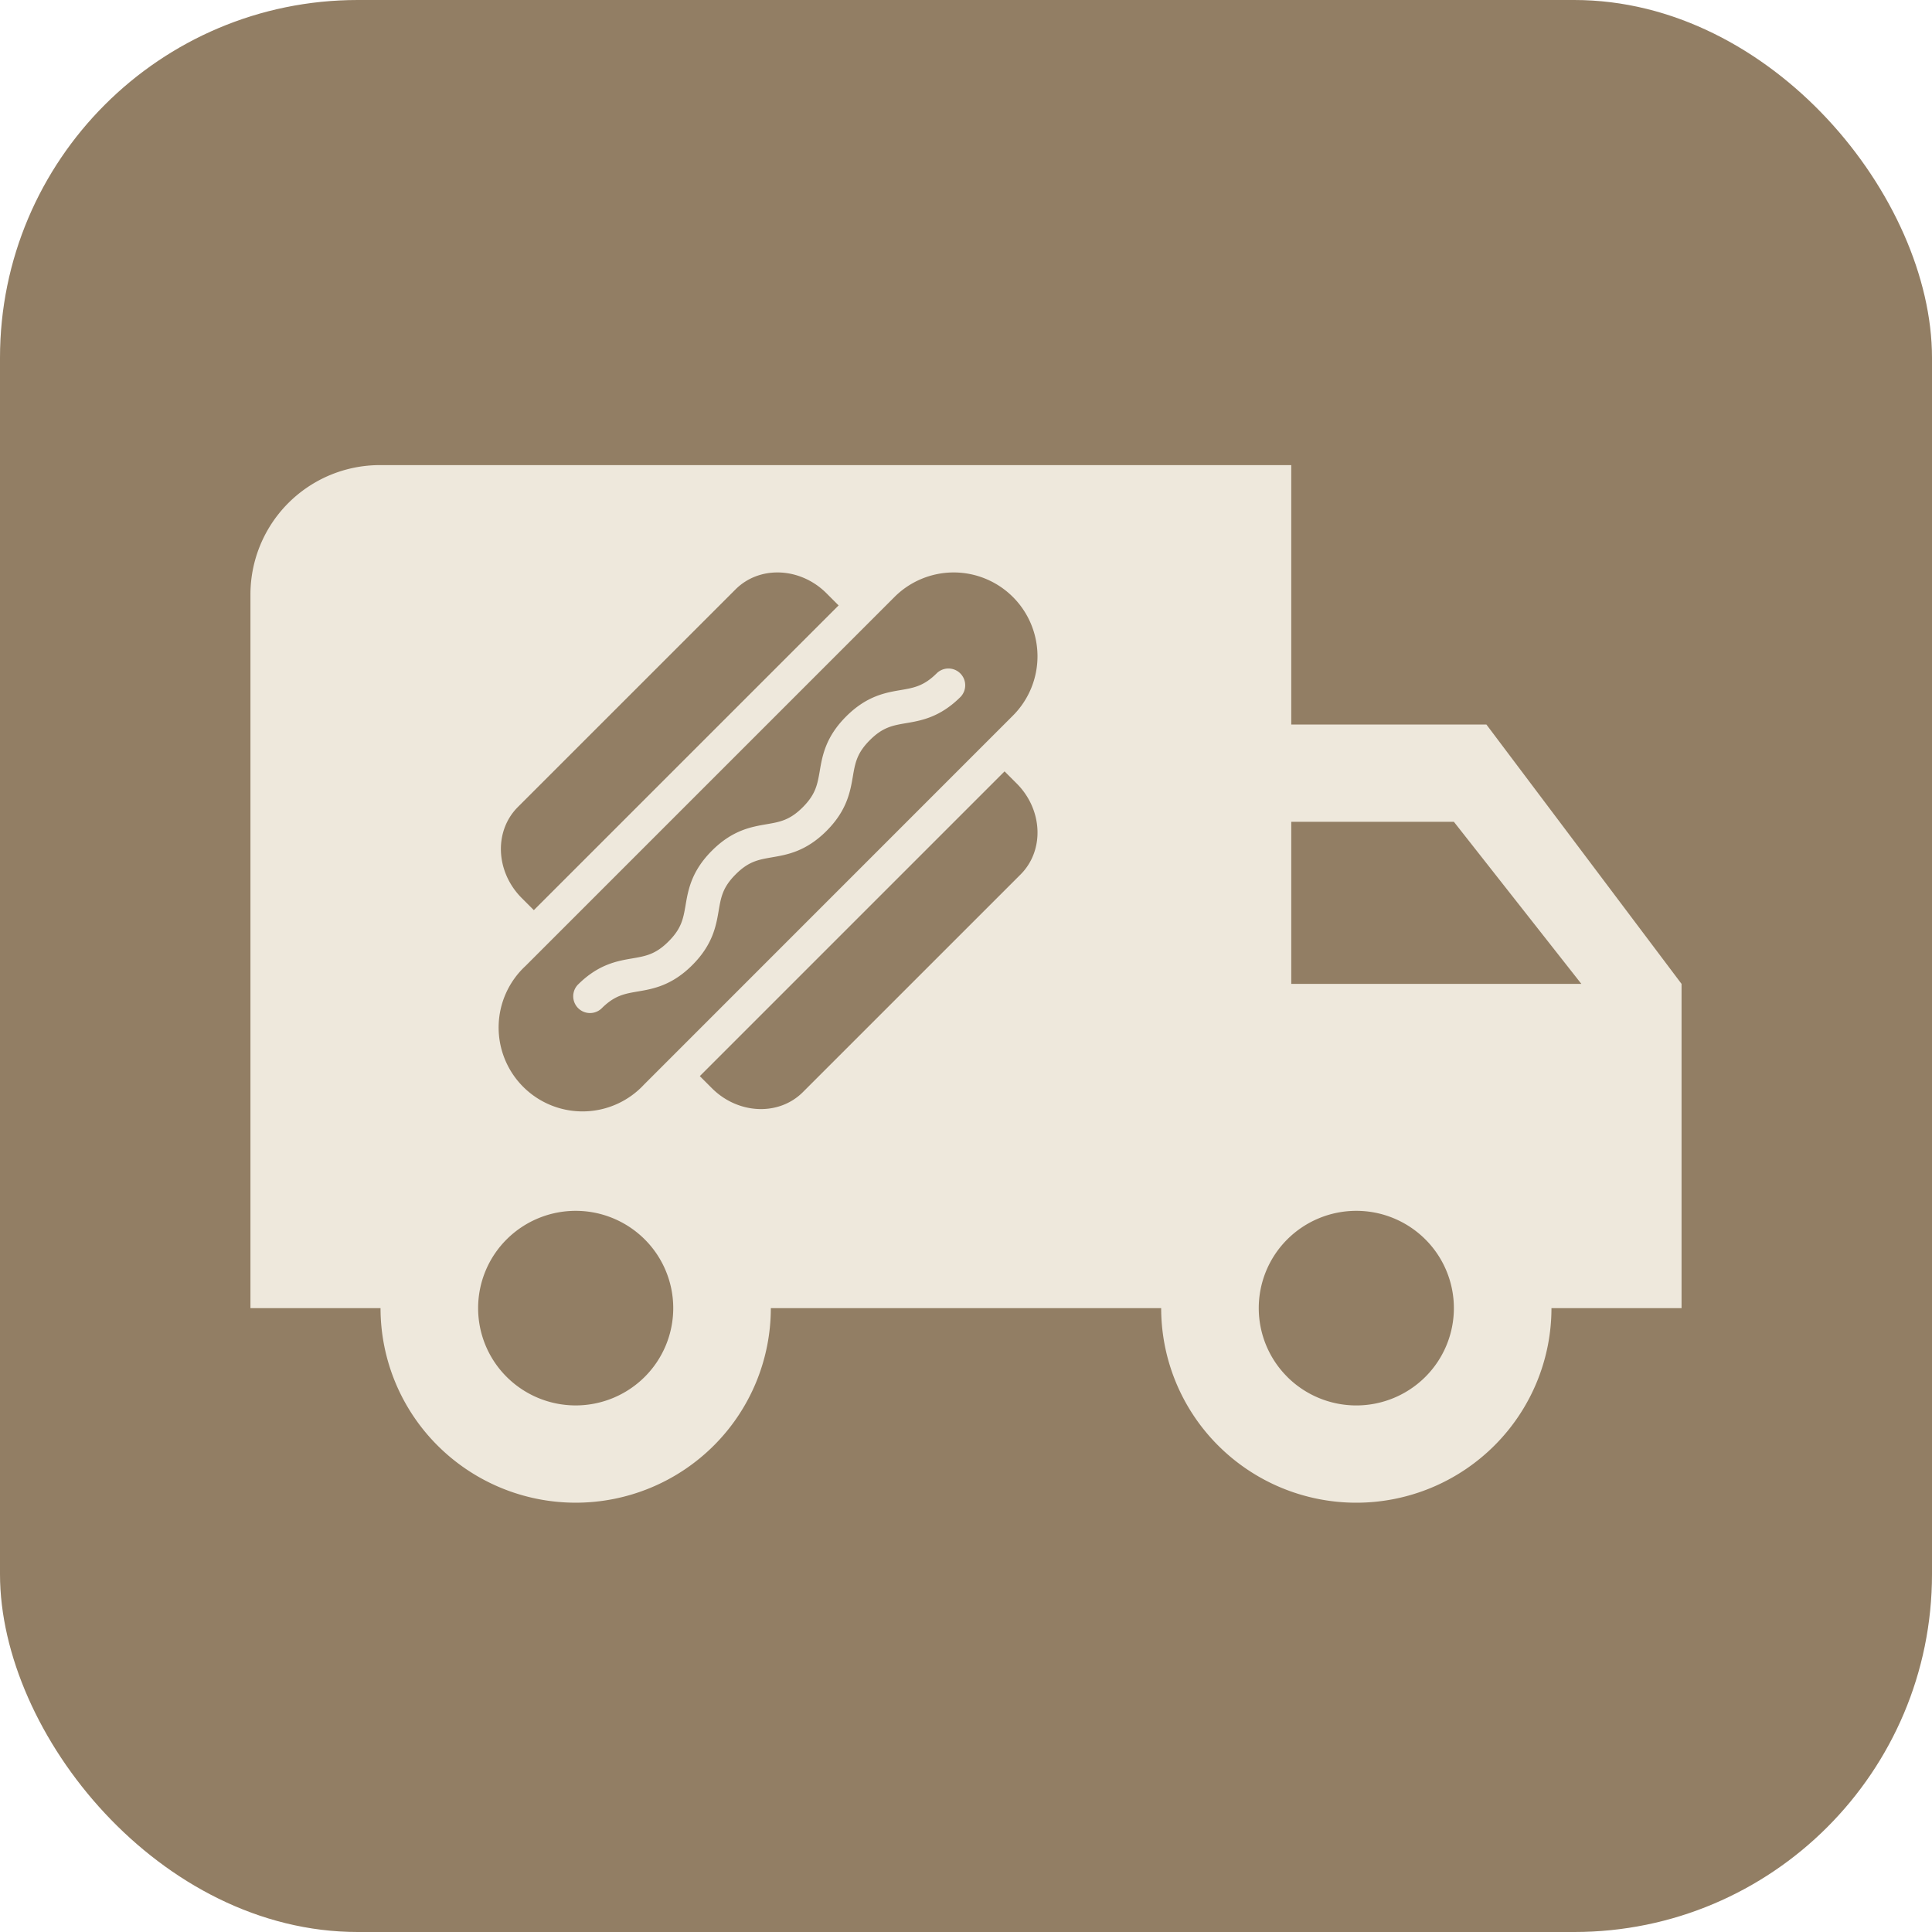 <svg xmlns="http://www.w3.org/2000/svg" width="54" height="54" fill="none" viewBox="0 0 54 54">
  <rect width="54" height="54" fill="#927E64" rx="10"/>
  <path fill="#EEE8DC" fill-rule="evenodd" d="M35.98 38.485a2.732 2.732 0 0 0 3.858 0 2.714 2.714 0 0 0 0-3.845 2.732 2.732 0 0 0-3.857 0 2.714 2.714 0 0 0 0 3.845ZM44.2 27.5l-3.564-4.531h-4.545V27.5H44.2ZM14.162 38.485a2.732 2.732 0 0 0 3.857 0 2.714 2.714 0 0 0 0-3.845 2.732 2.732 0 0 0-3.857 0 2.714 2.714 0 0 0 0 3.845ZM36.091 20.25h5.454L47 27.5v9.063h-3.636a5.429 5.429 0 0 1-1.598 3.844 5.463 5.463 0 0 1-7.714 0 5.429 5.429 0 0 1-1.597-3.844h-10.91a5.429 5.429 0 0 1-1.597 3.844 5.464 5.464 0 0 1-7.714 0 5.429 5.429 0 0 1-1.598-3.844H7V16.625A3.618 3.618 0 0 1 10.636 13h25.455v7.25ZM26.656 16a2.344 2.344 0 0 1 1.657 4L18.001 30.314A2.345 2.345 0 1 1 14.687 27l10.312-10.312A2.344 2.344 0 0 1 26.656 16Zm-1.327 4.212c.422-.072.947-.163 1.521-.736a.469.469 0 0 0-.663-.663c-.362.362-.636.41-1.014.475h-.002c-.422.072-.947.163-1.521.737s-.665 1.099-.737 1.52v.003c-.066.378-.113.652-.476 1.015-.363.363-.636.41-1.016.475-.422.073-.947.163-1.521.737-.574.573-.665 1.098-.737 1.52v.002c-.066.379-.112.652-.476 1.015-.363.364-.636.41-1.016.476-.422.072-.947.163-1.521.736a.469.469 0 0 0 .663.663c.362-.362.636-.41 1.015-.475h.001c.422-.072.947-.163 1.521-.737s.665-1.099.737-1.52v-.002c.065-.379.113-.653.476-1.015.363-.364.637-.41 1.016-.476.422-.072.947-.163 1.521-.736.574-.574.664-1.099.737-1.52v-.002c.065-.38.113-.654.476-1.017.362-.362.636-.41 1.015-.475h.001Zm-1.89-3.29-8.518 8.517-.338-.338c-.732-.733-.781-1.87-.11-2.543l6.085-6.084c.672-.672 1.81-.624 2.543.109l.338.338ZM19.56 30.078l8.518-8.518.338.338c.732.733.781 1.87.11 2.543l-6.085 6.084c-.672.672-1.81.624-2.543-.109l-.338-.338Z" clip-rule="evenodd"/>
</svg>
